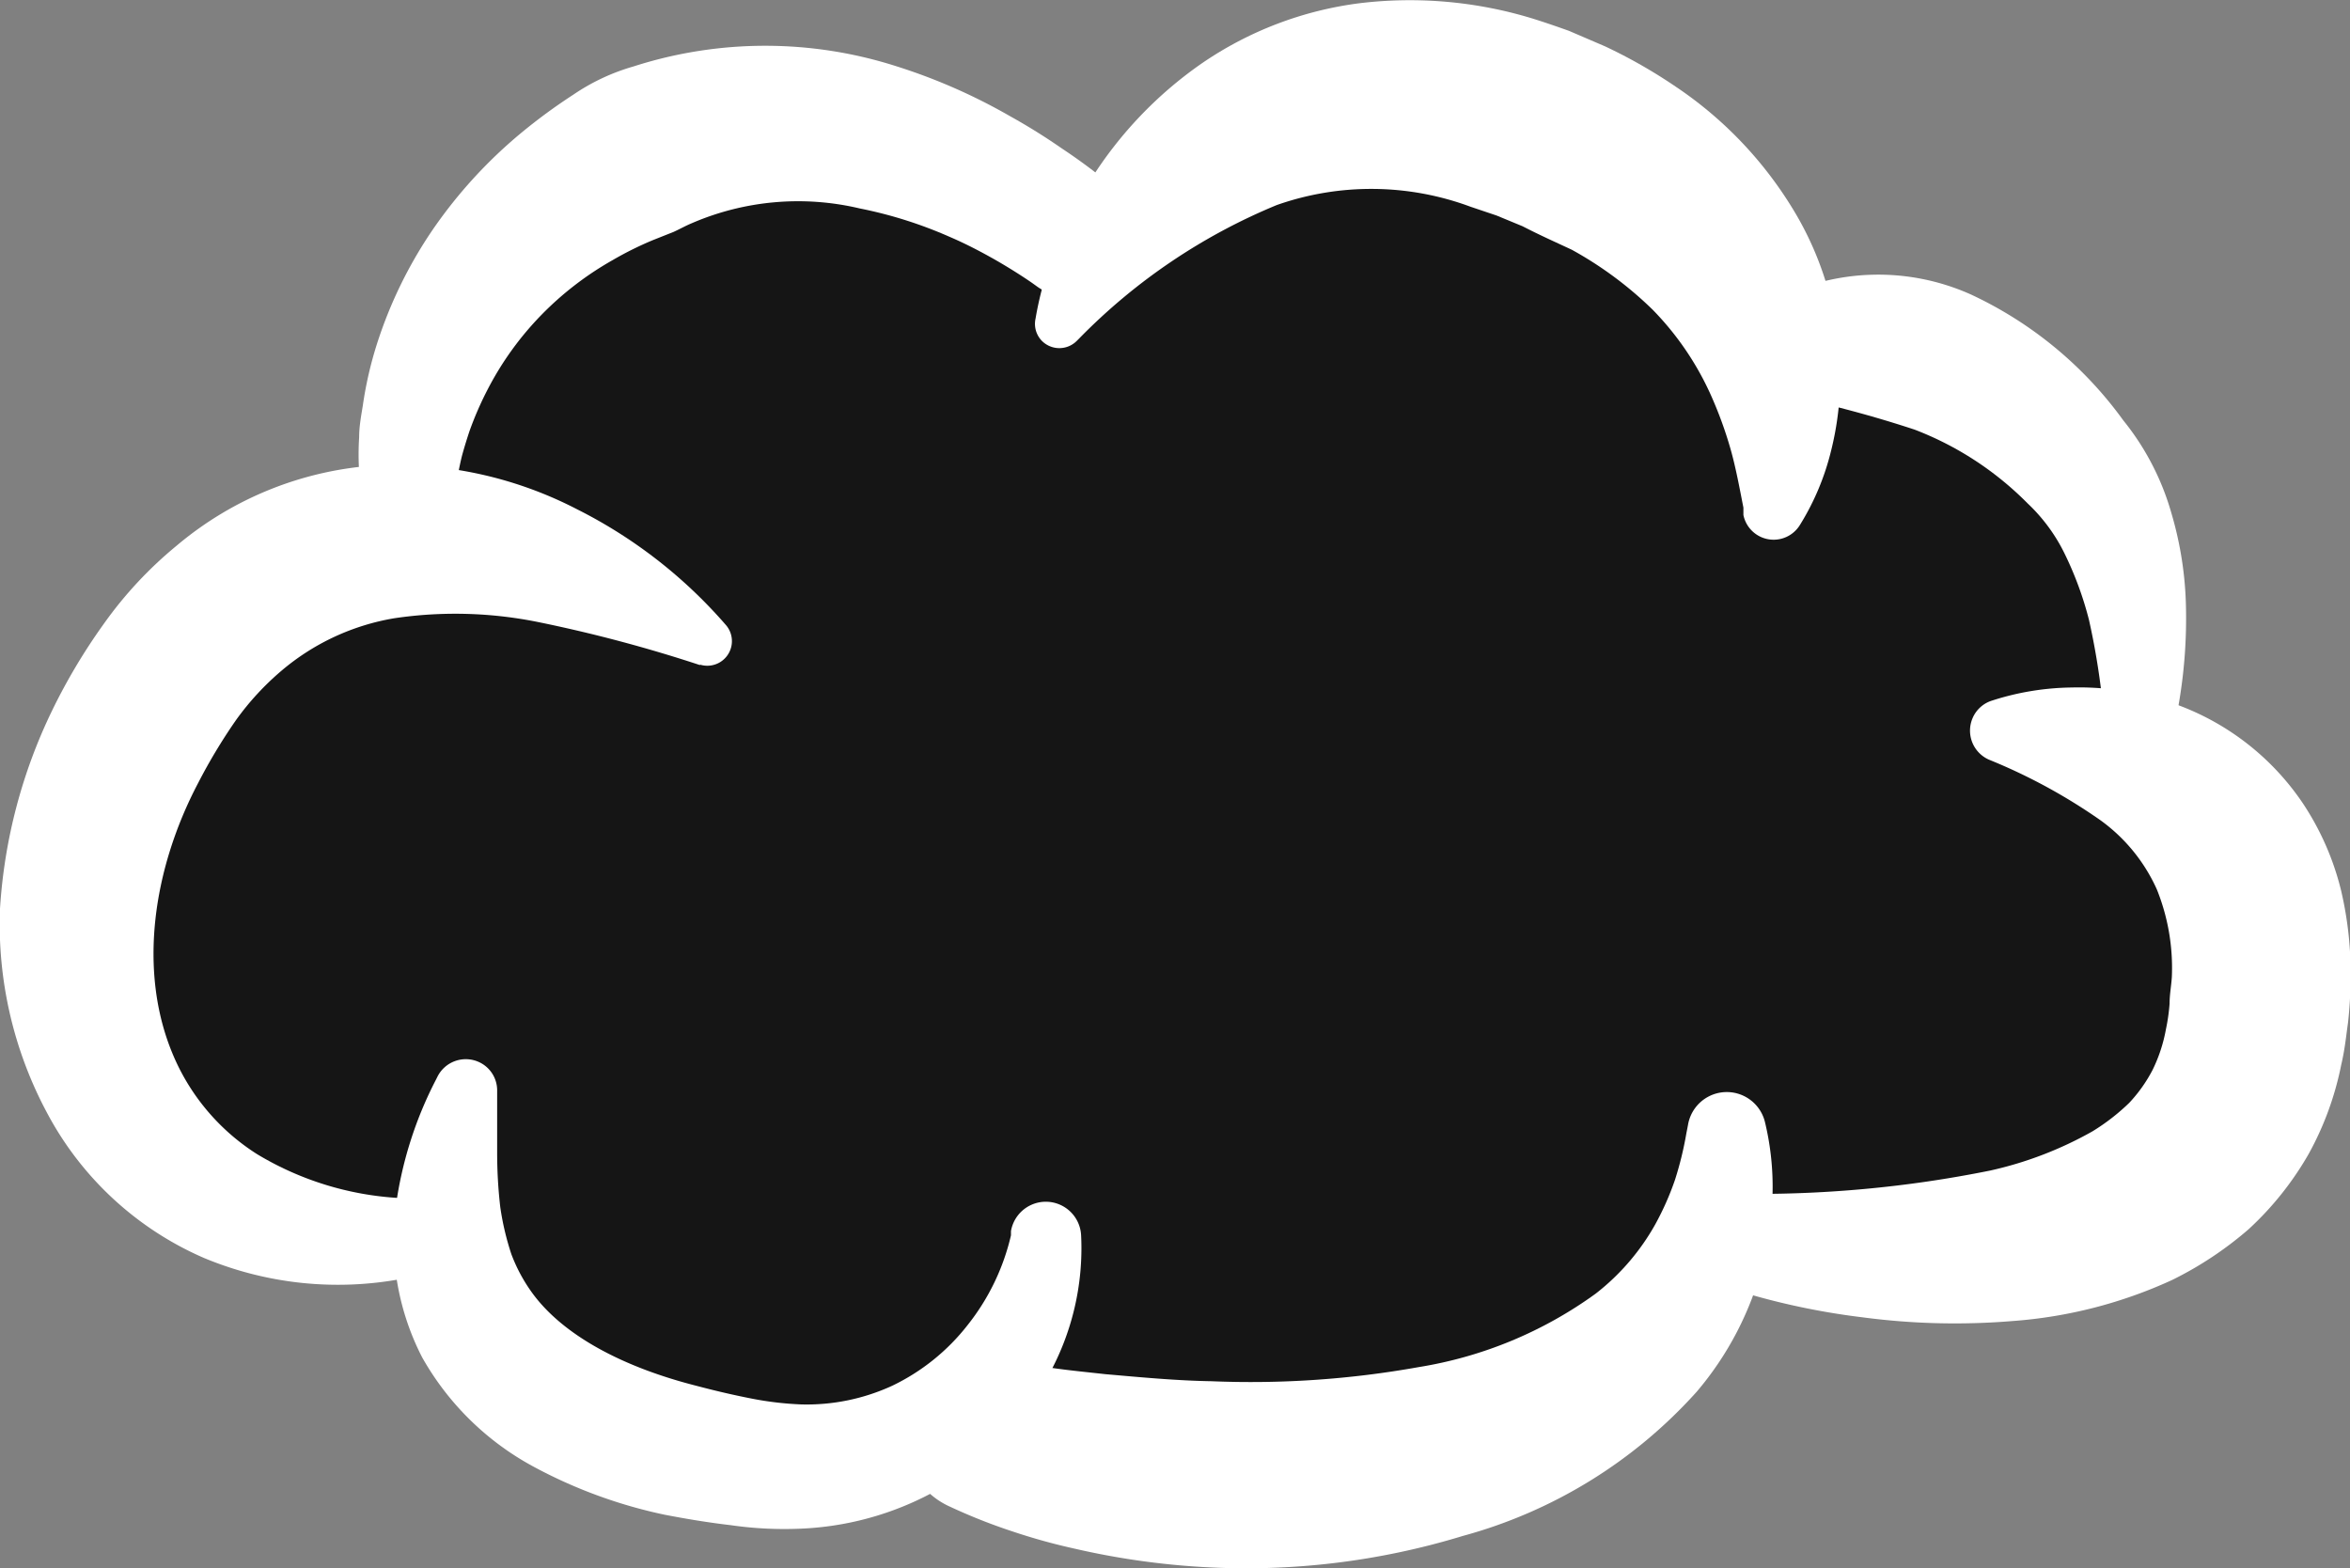 <svg xmlns="http://www.w3.org/2000/svg" viewBox="0 0 83.1 55.46"><rect x="0" y="0" width="83.1" height="55.46" fill="#808080" stroke="none"/><defs><style>.cls-1{fill:#151515;}.cls-2{fill:#fff;}</style></defs><g id="Layer_2" data-name="Layer 2"><g id="Layer_3" data-name="Layer 3"><path class="cls-1" d="M14,16.7,20.13,9l8.94-5.61L34,5.88S40.16,7.6,40.83,7s7-3.62,7-3.62l7.82,1L59.2,9l1.86,3.21h5l4.27,3L73,18.26l1.67,6.32,2.86,6.89L80,39.9,74.65,43l-6.77,1.33-6.82-.51-4,5.78-7.59,2.56L33,50.46l-6.53,1.28L15.83,48.58l.06-4.76L8,42.64,2.45,34.28l2.24-8.39,5-5.49Z"/></g><g id="Layer_2-2" data-name="Layer 2"><path class="cls-2" d="M36.62,11.26a11.83,11.83,0,0,1,.74-2.56,13.76,13.76,0,0,1,1.23-2.38,14.22,14.22,0,0,1,3.88-4.06A12.68,12.68,0,0,1,48.11.11a14.85,14.85,0,0,1,6,.52c.46.14.92.3,1.37.46l1.28.55a18.27,18.27,0,0,1,2.49,1.42,13.92,13.92,0,0,1,4.13,4.3,11.39,11.39,0,0,1,1.69,5.74,10.72,10.72,0,0,1-.32,2.84,9,9,0,0,1-1.1,2.62,1.09,1.09,0,0,1-2-.35l0-.26c-.13-.66-.27-1.43-.46-2.09a14.28,14.28,0,0,0-.7-1.91,10.39,10.39,0,0,0-2.05-3,13.2,13.2,0,0,0-2.86-2.12C55,8.56,54.42,8.3,53.84,8l-.92-.38L52,7.31a10.08,10.08,0,0,0-6.85-.06,20.94,20.94,0,0,0-7,4.73l-.07.07a.87.87,0,0,1-1.24,0A.86.86,0,0,1,36.62,11.26Z"/><path class="cls-2" d="M61.38,42.21a41.63,41.63,0,0,0,9-.82A13.11,13.11,0,0,0,74,40a7.43,7.43,0,0,0,1.29-1,5.2,5.2,0,0,0,.83-1.17,5.46,5.46,0,0,0,.47-1.43,6.85,6.85,0,0,0,.13-.91c0-.32.06-.63.08-.94a7.43,7.43,0,0,0-.53-3.1,6.08,6.08,0,0,0-2-2.45,19.94,19.94,0,0,0-3.77-2.07l-.17-.07a1.12,1.12,0,0,1-.57-1.48,1.1,1.1,0,0,1,.69-.61,9.5,9.5,0,0,1,2.81-.46,10.05,10.05,0,0,1,2.9.35,9.17,9.17,0,0,1,5.27,3.74,9.74,9.74,0,0,1,1.36,3.11,12.79,12.79,0,0,1,.33,3.15,14.74,14.74,0,0,1-.09,1.5c-.07.49-.11.94-.24,1.49a10.9,10.9,0,0,1-1.15,3.15,11.08,11.08,0,0,1-2.13,2.67,12.65,12.65,0,0,1-2.7,1.79,16.34,16.34,0,0,1-5.62,1.45,24.85,24.85,0,0,1-5.33-.13,25.4,25.4,0,0,1-5.1-1.16,1.65,1.65,0,0,1,.52-3.22Z"/><path class="cls-2" d="M62.64,10.66a8,8,0,0,1,7.07-.24,13.87,13.87,0,0,1,5.37,4.44,9.23,9.23,0,0,1,1.7,3.27,12.54,12.54,0,0,1,.52,3.36,17.81,17.81,0,0,1-1,6.27.93.93,0,0,1-1.19.57.91.91,0,0,1-.62-.86v-.08a25.68,25.68,0,0,0-.62-5.47A12.14,12.14,0,0,0,73,19.56a6.15,6.15,0,0,0-1.3-1.76,11.3,11.3,0,0,0-4-2.61A40.87,40.87,0,0,0,63.26,14l-.11,0a1.83,1.83,0,0,1-1.35-2.2A1.86,1.86,0,0,1,62.64,10.66Z"/><path class="cls-2" d="M35.41,48.14l1.79.23c.62.09,1.26.15,1.88.22,1.26.11,2.52.23,3.76.25a33.61,33.61,0,0,0,7.33-.5,14.61,14.61,0,0,0,6.26-2.6,8.11,8.11,0,0,0,2.11-2.46,10,10,0,0,0,.69-1.56,12,12,0,0,0,.4-1.63l.06-.31a1.39,1.39,0,0,1,2.73-.07,9.73,9.73,0,0,1,.26,2.52,10.88,10.88,0,0,1-.34,2.46A11.31,11.31,0,0,1,60,49.21a17.16,17.16,0,0,1-8.27,5.1,26.21,26.21,0,0,1-9.19,1.1A27.08,27.08,0,0,1,38,54.76a21.09,21.09,0,0,1-2.2-.61,20,20,0,0,1-2.22-.88A2.72,2.72,0,0,1,35.1,48.1Z"/><path class="cls-2" d="M17.58,38.55c0,.85,0,1.52,0,2.21a16.69,16.69,0,0,0,.11,1.92,9.63,9.63,0,0,0,.39,1.66,5.79,5.79,0,0,0,.72,1.35c1.12,1.56,3.3,2.67,5.82,3.31.64.17,1.28.32,1.94.45a11.49,11.49,0,0,0,1.77.21A7.23,7.23,0,0,0,31.55,49a7.48,7.48,0,0,0,2.67-2.15,8,8,0,0,0,1.53-3.17l0-.15a1.25,1.25,0,0,1,2.48.15,9.26,9.26,0,0,1-1.18,5,10.25,10.25,0,0,1-3.57,3.81,10.79,10.79,0,0,1-5.09,1.56,13.26,13.26,0,0,1-2.55-.12c-.78-.09-1.56-.22-2.34-.37a17.24,17.24,0,0,1-4.69-1.73A9.93,9.93,0,0,1,14.93,48,9.09,9.09,0,0,1,14,42.63a13.76,13.76,0,0,1,1.42-4.46l.05-.1a1.12,1.12,0,0,1,1.5-.5A1.1,1.1,0,0,1,17.58,38.55Z"/><path class="cls-2" d="M12.7,16.68a9.55,9.55,0,0,1,0-1.22c0-.38.07-.75.13-1.12a13.51,13.51,0,0,1,.5-2.18,15.59,15.59,0,0,1,2-4.08A16.81,16.81,0,0,1,18.43,4.7a19.71,19.71,0,0,1,1.84-1.35,7.39,7.39,0,0,1,2.13-1,15.21,15.21,0,0,1,9.32,0,20.32,20.32,0,0,1,4,1.76,21.51,21.51,0,0,1,1.83,1.14A20,20,0,0,1,39.36,6.6a2.22,2.22,0,0,1-2.73,3.5l-.14-.1c-.36-.25-.9-.59-1.38-.86s-1-.54-1.54-.77a15.22,15.22,0,0,0-3.17-1,9.47,9.47,0,0,0-5.93.52c-.22.09-.43.21-.65.31l-.73.29a11.89,11.89,0,0,0-1.43.71,11.26,11.26,0,0,0-2.51,1.93,11,11,0,0,0-1.89,2.61,11.9,11.9,0,0,0-.66,1.51q-.13.39-.24.78c-.07.25-.13.57-.16.71l-.09.34a1.73,1.73,0,0,1-3.41-.37Z"/><path class="cls-2" d="M24.76,23.52A50.6,50.6,0,0,0,19.05,22a14.74,14.74,0,0,0-5.1-.14,8.28,8.28,0,0,0-4,1.86,9.68,9.68,0,0,0-1.61,1.75A19.63,19.63,0,0,0,7,27.7c-1.6,3.05-2.11,6.62-.91,9.53a7.69,7.69,0,0,0,3,3.58,10.9,10.9,0,0,0,5,1.55h0a1.44,1.44,0,0,1,.12,2.86,12.3,12.3,0,0,1-7-.74,11.43,11.43,0,0,1-5.52-5.08A14.13,14.13,0,0,1,0,32.13a18.7,18.7,0,0,1,1.84-7,20.89,20.89,0,0,1,1.83-3.07,14.22,14.22,0,0,1,2.57-2.76,12.15,12.15,0,0,1,7.17-2.85,14,14,0,0,1,7,1.56,17.13,17.13,0,0,1,5.25,4.08.87.87,0,0,1-.91,1.41Z"/></g></g></svg>